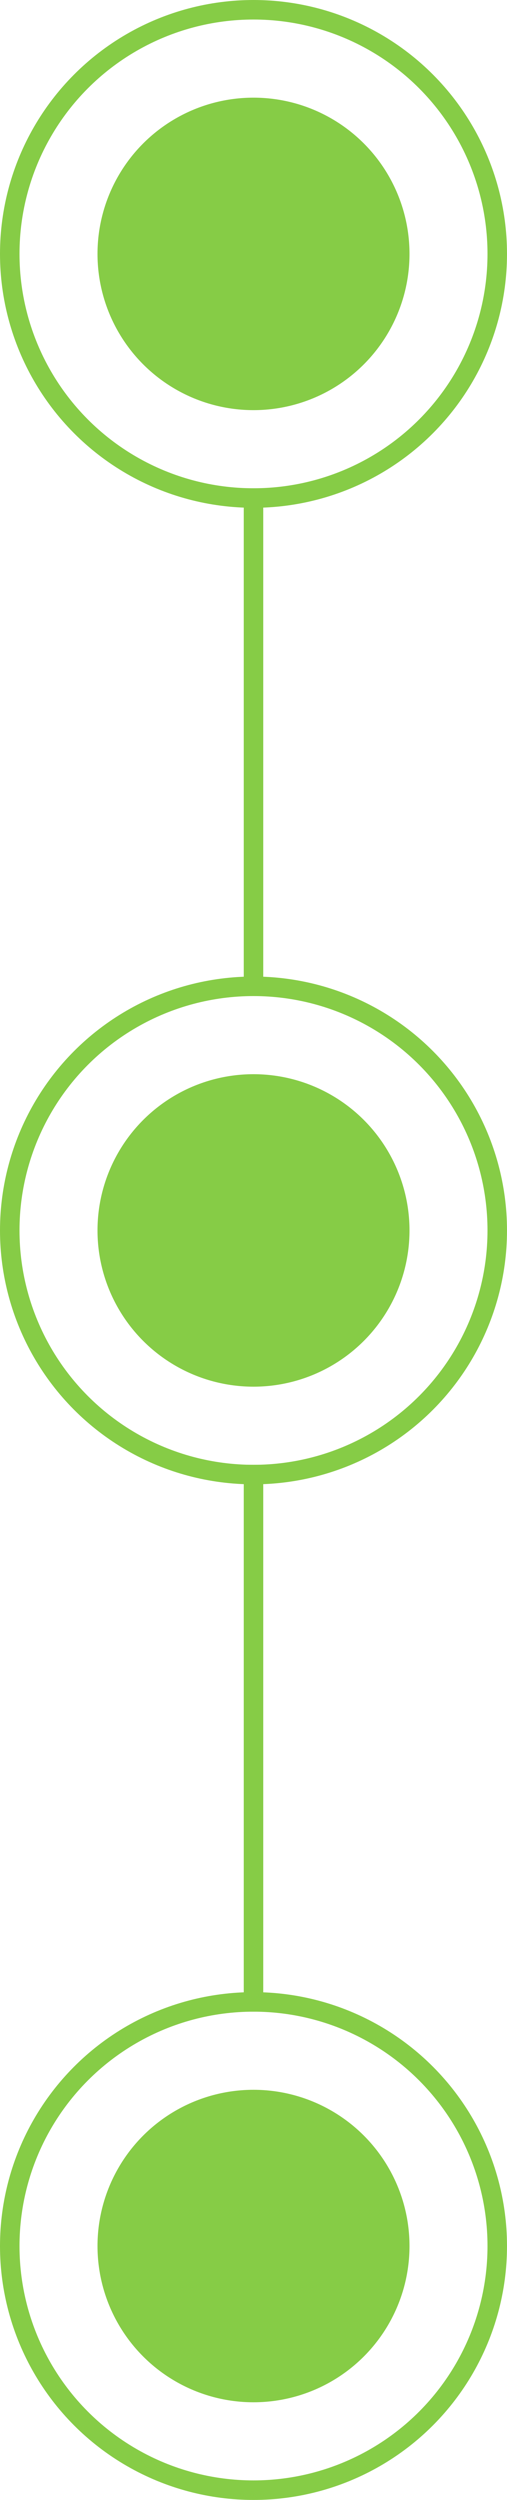 <svg width="26" height="128" viewBox="0 0 26 128" fill="none" xmlns="http://www.w3.org/2000/svg">
<circle cx="13" cy="13" r="8" fill="#86CC46"/>
<circle cx="13" cy="63" r="8" fill="#86CC46"/>
<circle cx="13" cy="115" r="8" fill="#86CC46"/>
<circle cx="13" cy="13" r="12.5" stroke="#86CC46"/>
<circle cx="13" cy="63" r="12.5" stroke="#86CC46"/>
<circle cx="13" cy="115" r="12.5" stroke="#86CC46"/>
<path d="M13 25L13 50.5" stroke="#86CC46"/>
<path d="M13 75C13 82 13 103 13 103" stroke="#86CC46"/>
</svg>
